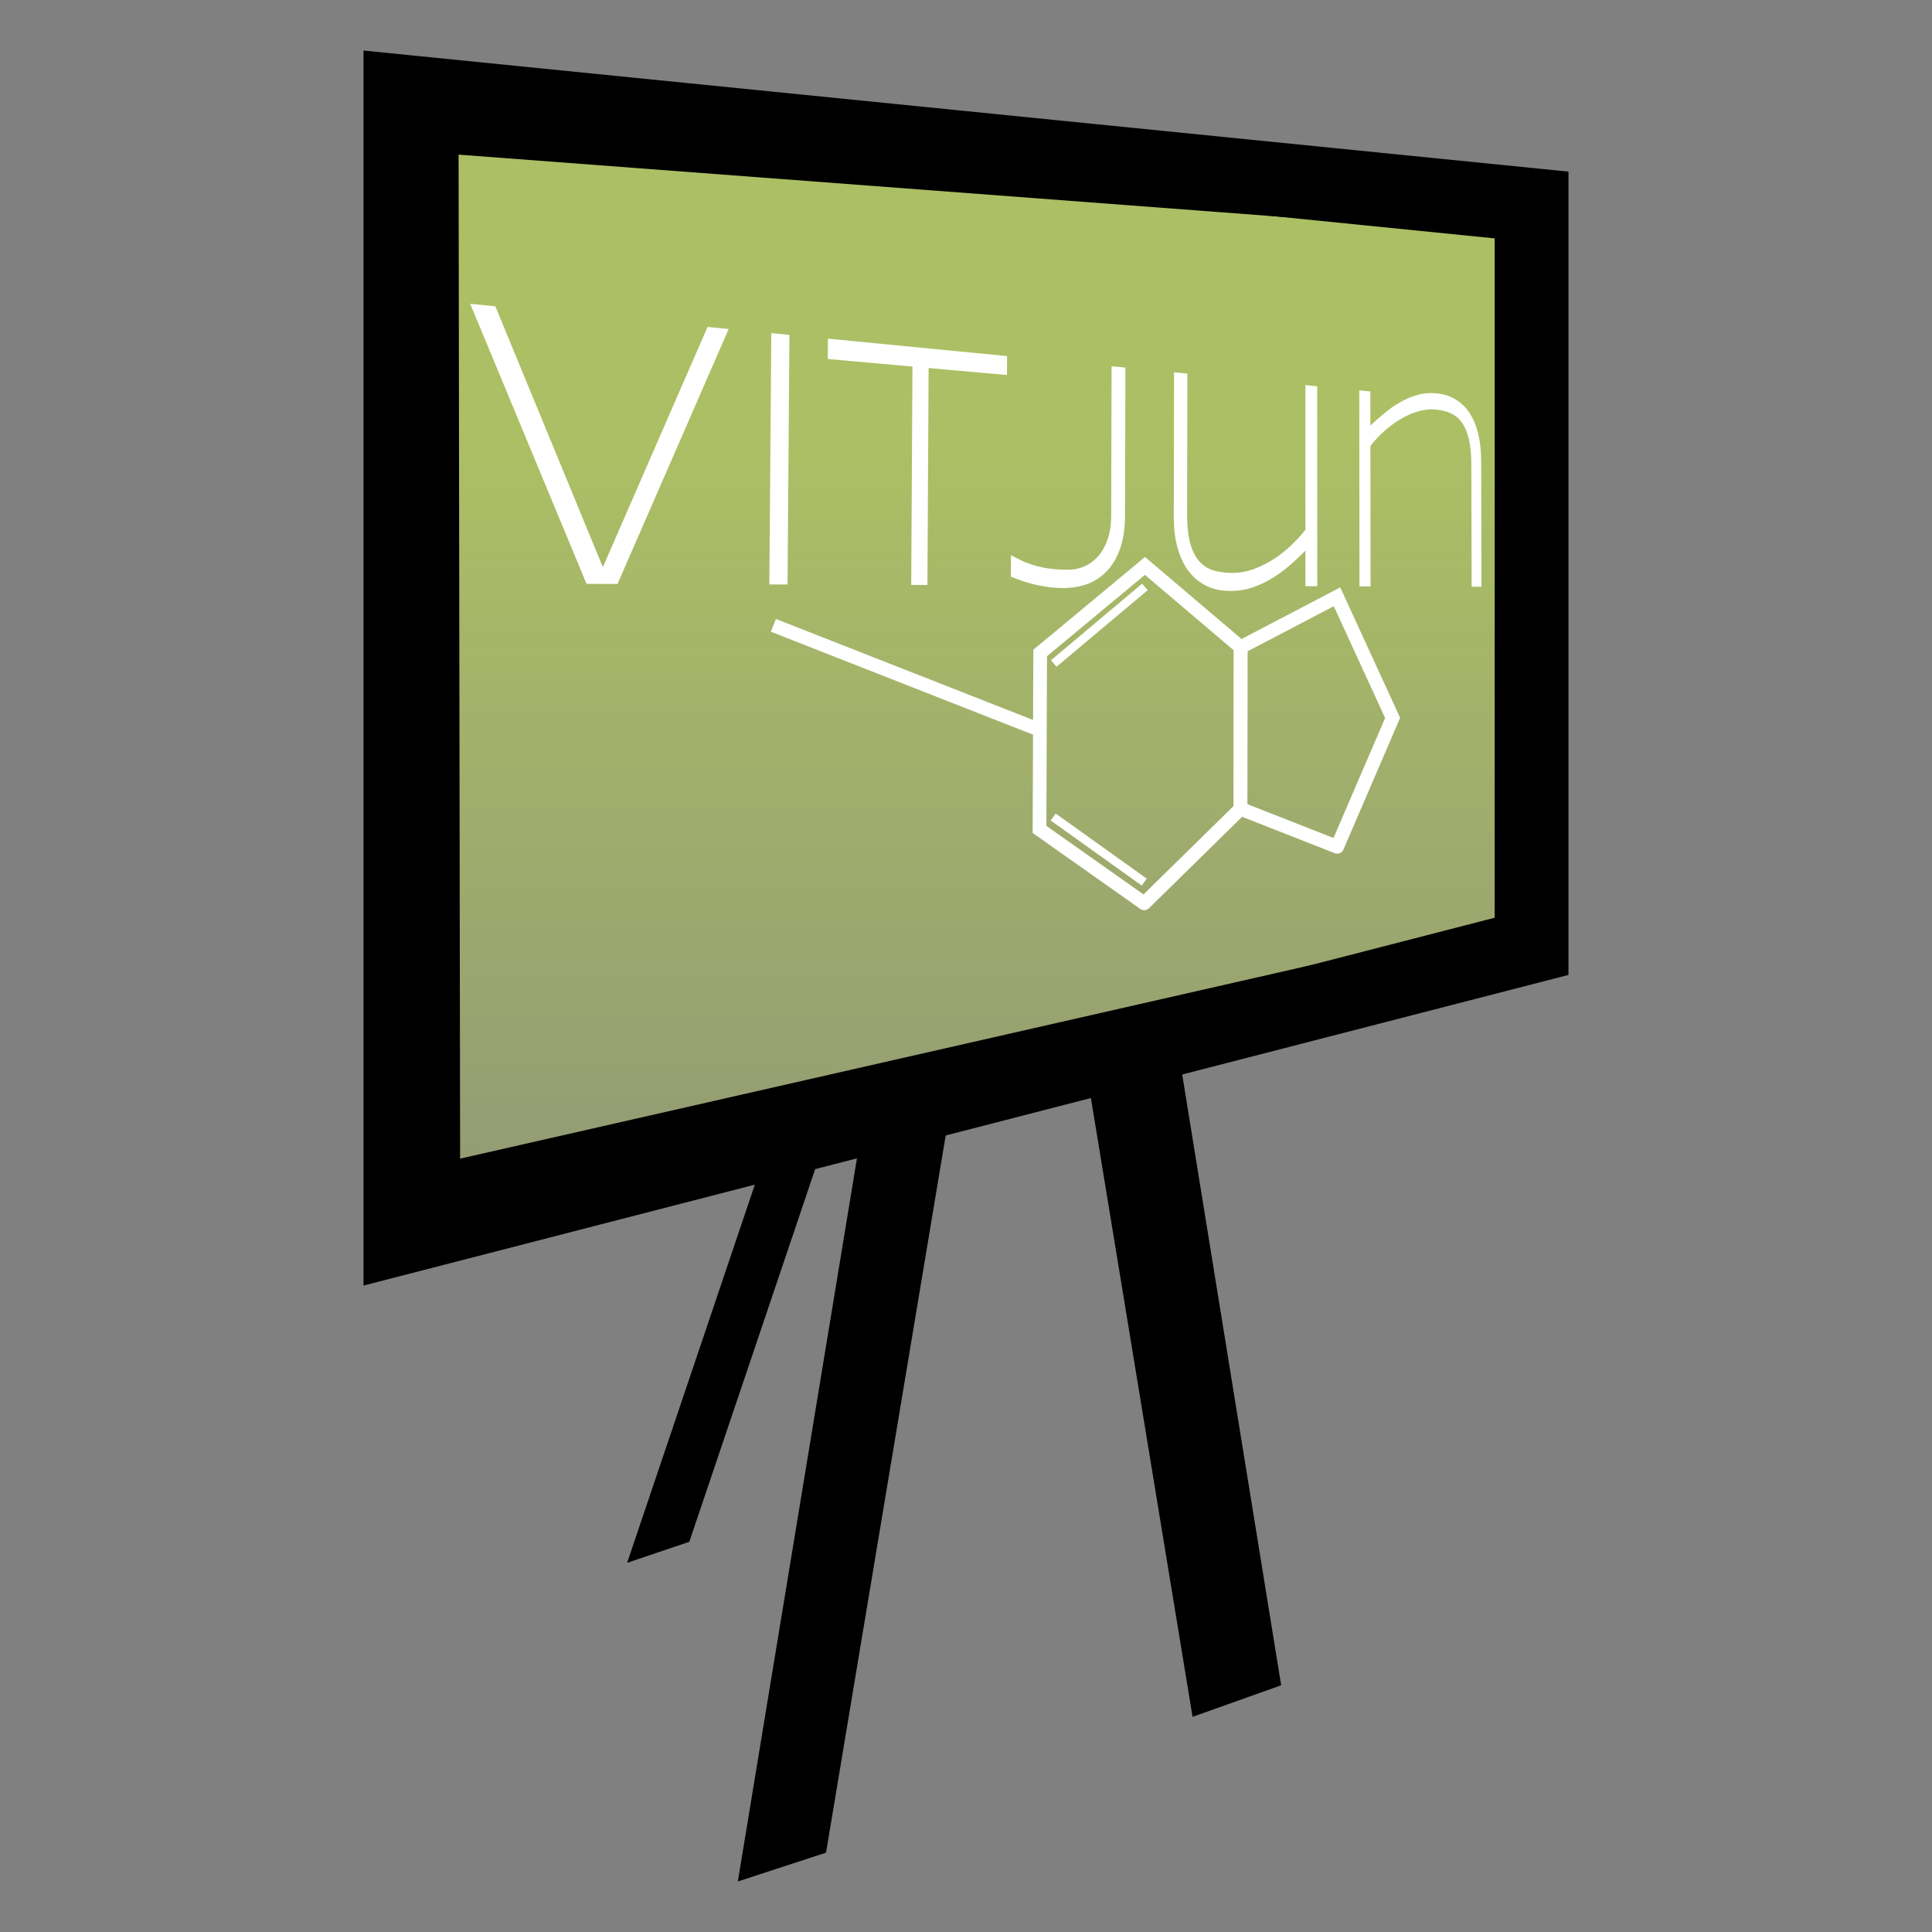 <?xml version="1.0" encoding="UTF-8" standalone="no"?>
<!-- Created with Inkscape (http://www.inkscape.org/) -->

<svg
   sodipodi:docname="fyrirlestur_v3.svg"
   inkscape:version="1.1.2 (0a00cf5339, 2022-02-04)"
   version="1.1"
   id="svg2"
   viewBox="0 0 100 100"
   height="100"
   width="100"
   xmlns:inkscape="http://www.inkscape.org/namespaces/inkscape"
   xmlns:sodipodi="http://sodipodi.sourceforge.net/DTD/sodipodi-0.dtd"
   xmlns:xlink="http://www.w3.org/1999/xlink"
   xmlns="http://www.w3.org/2000/svg"
   xmlns:svg="http://www.w3.org/2000/svg"
   xmlns:rdf="http://www.w3.org/1999/02/22-rdf-syntax-ns#"
   xmlns:cc="http://creativecommons.org/ns#"
   xmlns:dc="http://purl.org/dc/elements/1.1/">
  <rect x="0" y="0" width="100" height="100" fill="#808080" stroke="none"/>
  <sodipodi:namedview
     showguides="false"
     inkscape:snap-midpoints="true"
     inkscape:snap-grids="false"
     inkscape:bbox-paths="true"
     inkscape:snap-global="false"
     inkscape:snap-intersection-paths="true"
     inkscape:object-paths="true"
     inkscape:snap-bbox-edge-midpoints="true"
     inkscape:bbox-nodes="true"
     inkscape:snap-bbox="true"
     inkscape:window-maximized="1"
     inkscape:window-y="1080"
     inkscape:window-x="0"
     inkscape:window-height="991"
     inkscape:window-width="1920"
     units="px"
     showgrid="false"
     inkscape:current-layer="layer1"
     inkscape:document-units="px"
     inkscape:cy="14.394674"
     inkscape:cx="5.555839"
     inkscape:zoom="1.979899"
     inkscape:pageshadow="2"
     inkscape:pageopacity="0.0"
     borderopacity="0.537"
     bordercolor="#666666"
     pagecolor="#ffffff"
     id="base"
     inkscape:pagecheckerboard="0" />
  <defs
     id="defs4">
    <linearGradient
       id="linearGradient5601"
       inkscape:collect="always">
      <stop
         id="stop5603"
         offset="0"
         style="stop-color:#acbf64;stop-opacity:1;" />
      <stop
         id="stop5605"
         offset="1"
         style="stop-color:#acbf64;stop-opacity:0;" />
    </linearGradient>
    <inkscape:perspective
       id="perspective4833"
       inkscape:persp3d-origin="50 : 33.333333 : 1"
       inkscape:vp_z="100 : 50 : 1"
       inkscape:vp_y="0 : 1000 : 0"
       inkscape:vp_x="0 : 50 : 1"
       sodipodi:type="inkscape:persp3d" />
    <linearGradient
       gradientUnits="userSpaceOnUse"
       y2="1032.275"
       x2="37.905"
       y1="1011.185"
       x1="37.905"
       id="linearGradient5607"
       xlink:href="#linearGradient5601"
       inkscape:collect="always"
       gradientTransform="matrix(3.183,0,0,3.183,-70.02,-2243.376)" />
  </defs>
  <g
     transform="translate(0,-952.362)"
     id="layer1"
     inkscape:groupmode="layer"
     inkscape:label="Layer 1">
    <path
       sodipodi:nodetypes="ccccc"
       inkscape:connector-curvature="0"
       id="rect4809"
       d="m 20.725,957.09 58.549,5.883 v 38.371 l -58.549,15.093 z"
       style="fill:url(#linearGradient5607);fill-opacity:1;stroke:#000000;stroke-width:3.82;stroke-linecap:round;stroke-linejoin:miter;stroke-miterlimit:4;stroke-dasharray:none;stroke-opacity:1" />
    <path
       inkscape:connector-curvature="0"
       id="path5591"
       d="m 79.034,962.949 -56.892,-4.3 0.085,55.678 56.81,-12.921"
       style="fill:none;fill-rule:evenodd;stroke:#000000;stroke-width:3.183;stroke-linecap:butt;stroke-linejoin:miter;stroke-miterlimit:4;stroke-dasharray:none;stroke-opacity:1" />
    <path
       id="path4175"
       d="m 69.212,996.191 c 0,0 -5.004,-1.965 -5.004,-1.965 0,0 0.007,-8.365 0.007,-8.365 0,0 4.989,-2.608 4.989,-2.608 0,0 2.878,6.268 2.878,6.268 0,0 -2.87,6.669 -2.87,6.669"
       inkscape:transform-center-x="-2.0647568"
       style="fill:#ffffff;fill-opacity:0;stroke:#ffffff;stroke-width:0.709;stroke-linecap:round;stroke-linejoin:miter;stroke-miterlimit:4;stroke-dasharray:none;stroke-opacity:1"
       inkscape:connector-curvature="0" />
    <path
       id="path4179"
       d="m 59.225,999.117 c 0,0 -5.42,-3.825 -5.42,-3.825 0,0 0.034,-9.132 0.034,-9.132 0,0 5.424,-4.506 5.424,-4.506 0,0 4.952,4.206 4.952,4.206 0,0 -0.007,8.365 -0.007,8.365 0,0 -4.983,4.892 -4.983,4.892"
       style="fill:#ffffff;fill-opacity:0;stroke:#ffffff;stroke-width:0.709;stroke-linecap:round;stroke-linejoin:miter;stroke-miterlimit:4;stroke-dasharray:none;stroke-opacity:1"
       inkscape:connector-curvature="0" />
    <path
       inkscape:connector-curvature="0"
       id="path4238"
       d="m 40.03,984.729 c 0,0 13.794,5.418 13.794,5.418"
       style="fill:none;fill-rule:evenodd;stroke:#ffffff;stroke-width:0.709;stroke-linecap:butt;stroke-linejoin:miter;stroke-miterlimit:4;stroke-dasharray:none;stroke-opacity:1" />
    <path
       inkscape:connector-curvature="0"
       id="path4250"
       d="m 59.227,998.02 c 0,0 -4.714,-3.37 -4.714,-3.37"
       style="fill:none;fill-rule:evenodd;stroke:#ffffff;stroke-width:0.443;stroke-linecap:butt;stroke-linejoin:miter;stroke-miterlimit:4;stroke-dasharray:none;stroke-opacity:1" />
    <path
       inkscape:connector-curvature="0"
       id="path4252"
       d="m 54.541,986.706 c 0,0 4.72,-3.965 4.72,-3.965"
       style="fill:none;fill-rule:evenodd;stroke:#ffffff;stroke-width:0.443;stroke-linecap:butt;stroke-linejoin:miter;stroke-miterlimit:4;stroke-dasharray:none;stroke-opacity:1" />
    <g
       id="text4257-1-4-3"
       style="font-style:normal;font-variant:normal;font-weight:300;font-stretch:expanded;font-size:48.599px;line-height:884%;font-family:Syncopate;-inkscape-font-specification:'Syncopate Light Expanded';letter-spacing:0px;word-spacing:0px;fill:#ffffff;fill-opacity:1;stroke:none;stroke-width:1px;stroke-linecap:butt;stroke-linejoin:miter;stroke-opacity:1"
       transform="matrix(0.355,0.004,0,0.355,-177.967,505.409)">
      <path
         style="fill:#ffffff;fill-opacity:1"
         id="path5956-5"
         d="m 591.351,1337.502 c 0,0 -4.517,0.036 -4.517,0.036 0,0 -16.958,-40.636 -16.958,-40.636 0,0 3.661,0.315 3.661,0.315 0,0 15.677,37.857 15.677,37.857 0,0 15.266,-35.194 15.266,-35.194 0,0 3.08,0.265 3.08,0.265 0,0 -16.209,37.357 -16.209,37.357 0,0 0,0 0,0"
         inkscape:connector-curvature="0" />
      <path
         style="fill:#ffffff;fill-opacity:1"
         id="path5958-6"
         d="m 613.487,1337.324 c 0,0 0.285,-36.646 0.285,-36.646 0,0 2.645,0.228 2.645,0.228 0,0 -0.273,36.397 -0.273,36.397 0,0 -2.656,0.021 -2.656,0.021 0,0 0,0 0,0"
         inkscape:connector-curvature="0" />
      <path
         style="fill:#ffffff;fill-opacity:1"
         id="path5960-2"
         d="m 636.71,1305.506 c 0,0 -0.173,31.634 -0.173,31.634 0,0 -2.364,0.019 -2.364,0.019 0,0 0.181,-31.837 0.181,-31.837 0,0 -12.347,-0.966 -12.347,-0.966 0,0 0.021,-2.966 0.021,-2.966 0,0 26.121,2.247 26.121,2.247 0,0 -0.012,2.764 -0.012,2.764 0,0 -11.428,-0.894 -11.428,-0.894 0,0 0,0 0,0"
         inkscape:connector-curvature="0" />
      <path
         style="fill:#ffffff;fill-opacity:1"
         id="path5962-9"
         d="m 665.347,1326.707 c -0.005,1.761 -0.223,3.303 -0.656,4.629 -0.434,1.315 -1.043,2.415 -1.826,3.302 -0.788,0.891 -1.732,1.568 -2.836,2.03 -1.111,0.449 -2.347,0.681 -3.709,0.694 -0.85,0.01 -1.635,-0.041 -2.355,-0.146 -0.723,-0.09 -1.397,-0.213 -2.021,-0.369 -0.615,-0.157 -1.191,-0.322 -1.727,-0.496 -0.527,-0.191 -1.031,-0.375 -1.514,-0.551 0,0 0.013,-3.139 0.013,-3.139 0.494,0.261 1.004,0.514 1.53,0.758 0.525,0.243 1.112,0.461 1.761,0.655 0.647,0.193 1.366,0.345 2.157,0.456 0.799,0.111 1.707,0.165 2.724,0.164 0.91,0 1.754,-0.176 2.534,-0.523 0.787,-0.361 1.467,-0.877 2.04,-1.548 0.582,-0.684 1.037,-1.507 1.367,-2.47 0.329,-0.976 0.495,-2.092 0.498,-3.351 0,0 0.061,-21.855 0.061,-21.855 0,0 2.016,0.173 2.016,0.173 0,0 -0.056,21.587 -0.056,21.587 0,0 0,0 0,0"
         inkscape:connector-curvature="0" />
      <path
         style="fill:#ffffff;fill-opacity:1"
         id="path5964-1"
         d="m 674.436,1305.898 c 0,0 -0.034,20.401 -0.034,20.401 -0.013,1.728 0.132,3.151 0.434,4.267 0.302,1.114 0.734,1.994 1.297,2.64 0.571,0.629 1.254,1.07 2.05,1.323 0.801,0.237 1.697,0.353 2.686,0.351 1.138,0 2.244,-0.21 3.318,-0.62 1.067,-0.422 2.066,-0.943 2.997,-1.563 0.926,-0.63 1.767,-1.322 2.526,-2.075 0.764,-0.749 1.41,-1.468 1.939,-2.158 0,0 -10e-4,-21.087 -10e-4,-21.087 0,0 1.722,0.148 1.722,0.148 0,0 0.007,29.158 0.007,29.158 0,0 -1.727,0.014 -1.727,0.014 0,0 -3.7e-4,-5.177 -3.7e-4,-5.177 -0.639,0.637 -1.341,1.306 -2.106,2.006 -0.769,0.689 -1.607,1.331 -2.515,1.927 -0.904,0.584 -1.88,1.071 -2.929,1.458 -1.056,0.39 -2.182,0.592 -3.379,0.605 -1.364,0.014 -2.565,-0.234 -3.6,-0.747 -1.031,-0.516 -1.897,-1.246 -2.594,-2.192 -0.69,-0.949 -1.208,-2.075 -1.554,-3.376 -0.346,-1.319 -0.518,-2.765 -0.515,-4.338 0,0 0.039,-21.134 0.039,-21.134 0,0 1.94,0.167 1.94,0.167 0,0 0,0 0,0"
         inkscape:connector-curvature="0" />
      <path
         style="fill:#ffffff;fill-opacity:1"
         id="path5966-2"
         d="m 715.882,1336.504 c 0,0 -0.045,-17.87 -0.045,-17.87 -0.004,-1.494 -0.127,-2.728 -0.37,-3.7 -0.235,-0.987 -0.576,-1.78 -1.022,-2.378 -0.44,-0.599 -0.978,-1.037 -1.617,-1.312 -0.642,-0.276 -1.366,-0.447 -2.174,-0.511 -0.941,-0.075 -1.872,0.044 -2.792,0.361 -0.918,0.306 -1.791,0.726 -2.62,1.261 -0.833,0.524 -1.604,1.125 -2.312,1.801 -0.711,0.68 -1.314,1.342 -1.809,1.987 0,0 0.021,20.479 0.021,20.479 0,0 -1.616,0.013 -1.616,0.013 0,0 -0.025,-28.581 -0.025,-28.581 0,0 1.611,0.139 1.611,0.139 0,0 0.005,4.975 0.005,4.975 0.597,-0.563 1.251,-1.147 1.96,-1.751 0.715,-0.614 1.476,-1.16 2.284,-1.638 0.811,-0.488 1.672,-0.868 2.58,-1.14 0.903,-0.27 1.849,-0.361 2.838,-0.274 1.109,0.098 2.068,0.407 2.88,0.926 0.815,0.504 1.487,1.184 2.017,2.039 0.535,0.84 0.935,1.843 1.199,3.011 0.264,1.153 0.398,2.433 0.401,3.841 0,0 0.048,18.309 0.048,18.309 0,0 -1.447,0.012 -1.447,0.012 0,0 0,0 0,0"
         inkscape:connector-curvature="0" />
    </g>
    <path
       style="color:#000000;font-style:normal;font-variant:normal;font-weight:normal;font-stretch:normal;font-size:medium;line-height:normal;font-family:sans-serif;text-indent:0;text-align:start;text-decoration:none;text-decoration-line:none;text-decoration-style:solid;text-decoration-color:#000000;letter-spacing:normal;word-spacing:normal;text-transform:none;writing-mode:lr-tb;direction:ltr;baseline-shift:baseline;text-anchor:start;white-space:normal;clip-rule:nonzero;display:inline;overflow:visible;visibility:visible;isolation:auto;mix-blend-mode:normal;color-interpolation:sRGB;color-interpolation-filters:linearRGB;solid-color:#000000;solid-opacity:1;fill:#000000;fill-opacity:1;fill-rule:evenodd;stroke:none;stroke-width:3.1;stroke-linecap:butt;stroke-linejoin:miter;stroke-miterlimit:4;stroke-dasharray:none;stroke-dashoffset:0;stroke-opacity:1;color-rendering:auto;image-rendering:auto;shape-rendering:auto;text-rendering:auto;enable-background:accumulate"
       d="m 60.838,1005.802 -4.739,1.163 5.628,34.26 4.586,-1.633 z m -11.47,2.817 -4.589,1.13 -6.589,39.997 4.565,-1.491 z m -6.258,1.54 -3.109,0.765 -7.541,22.329 3.218,-1.088 z"
       id="path4294"
       inkscape:connector-curvature="0"
       sodipodi:nodetypes="ccccccccccccccc" />
  </g>
</svg>
